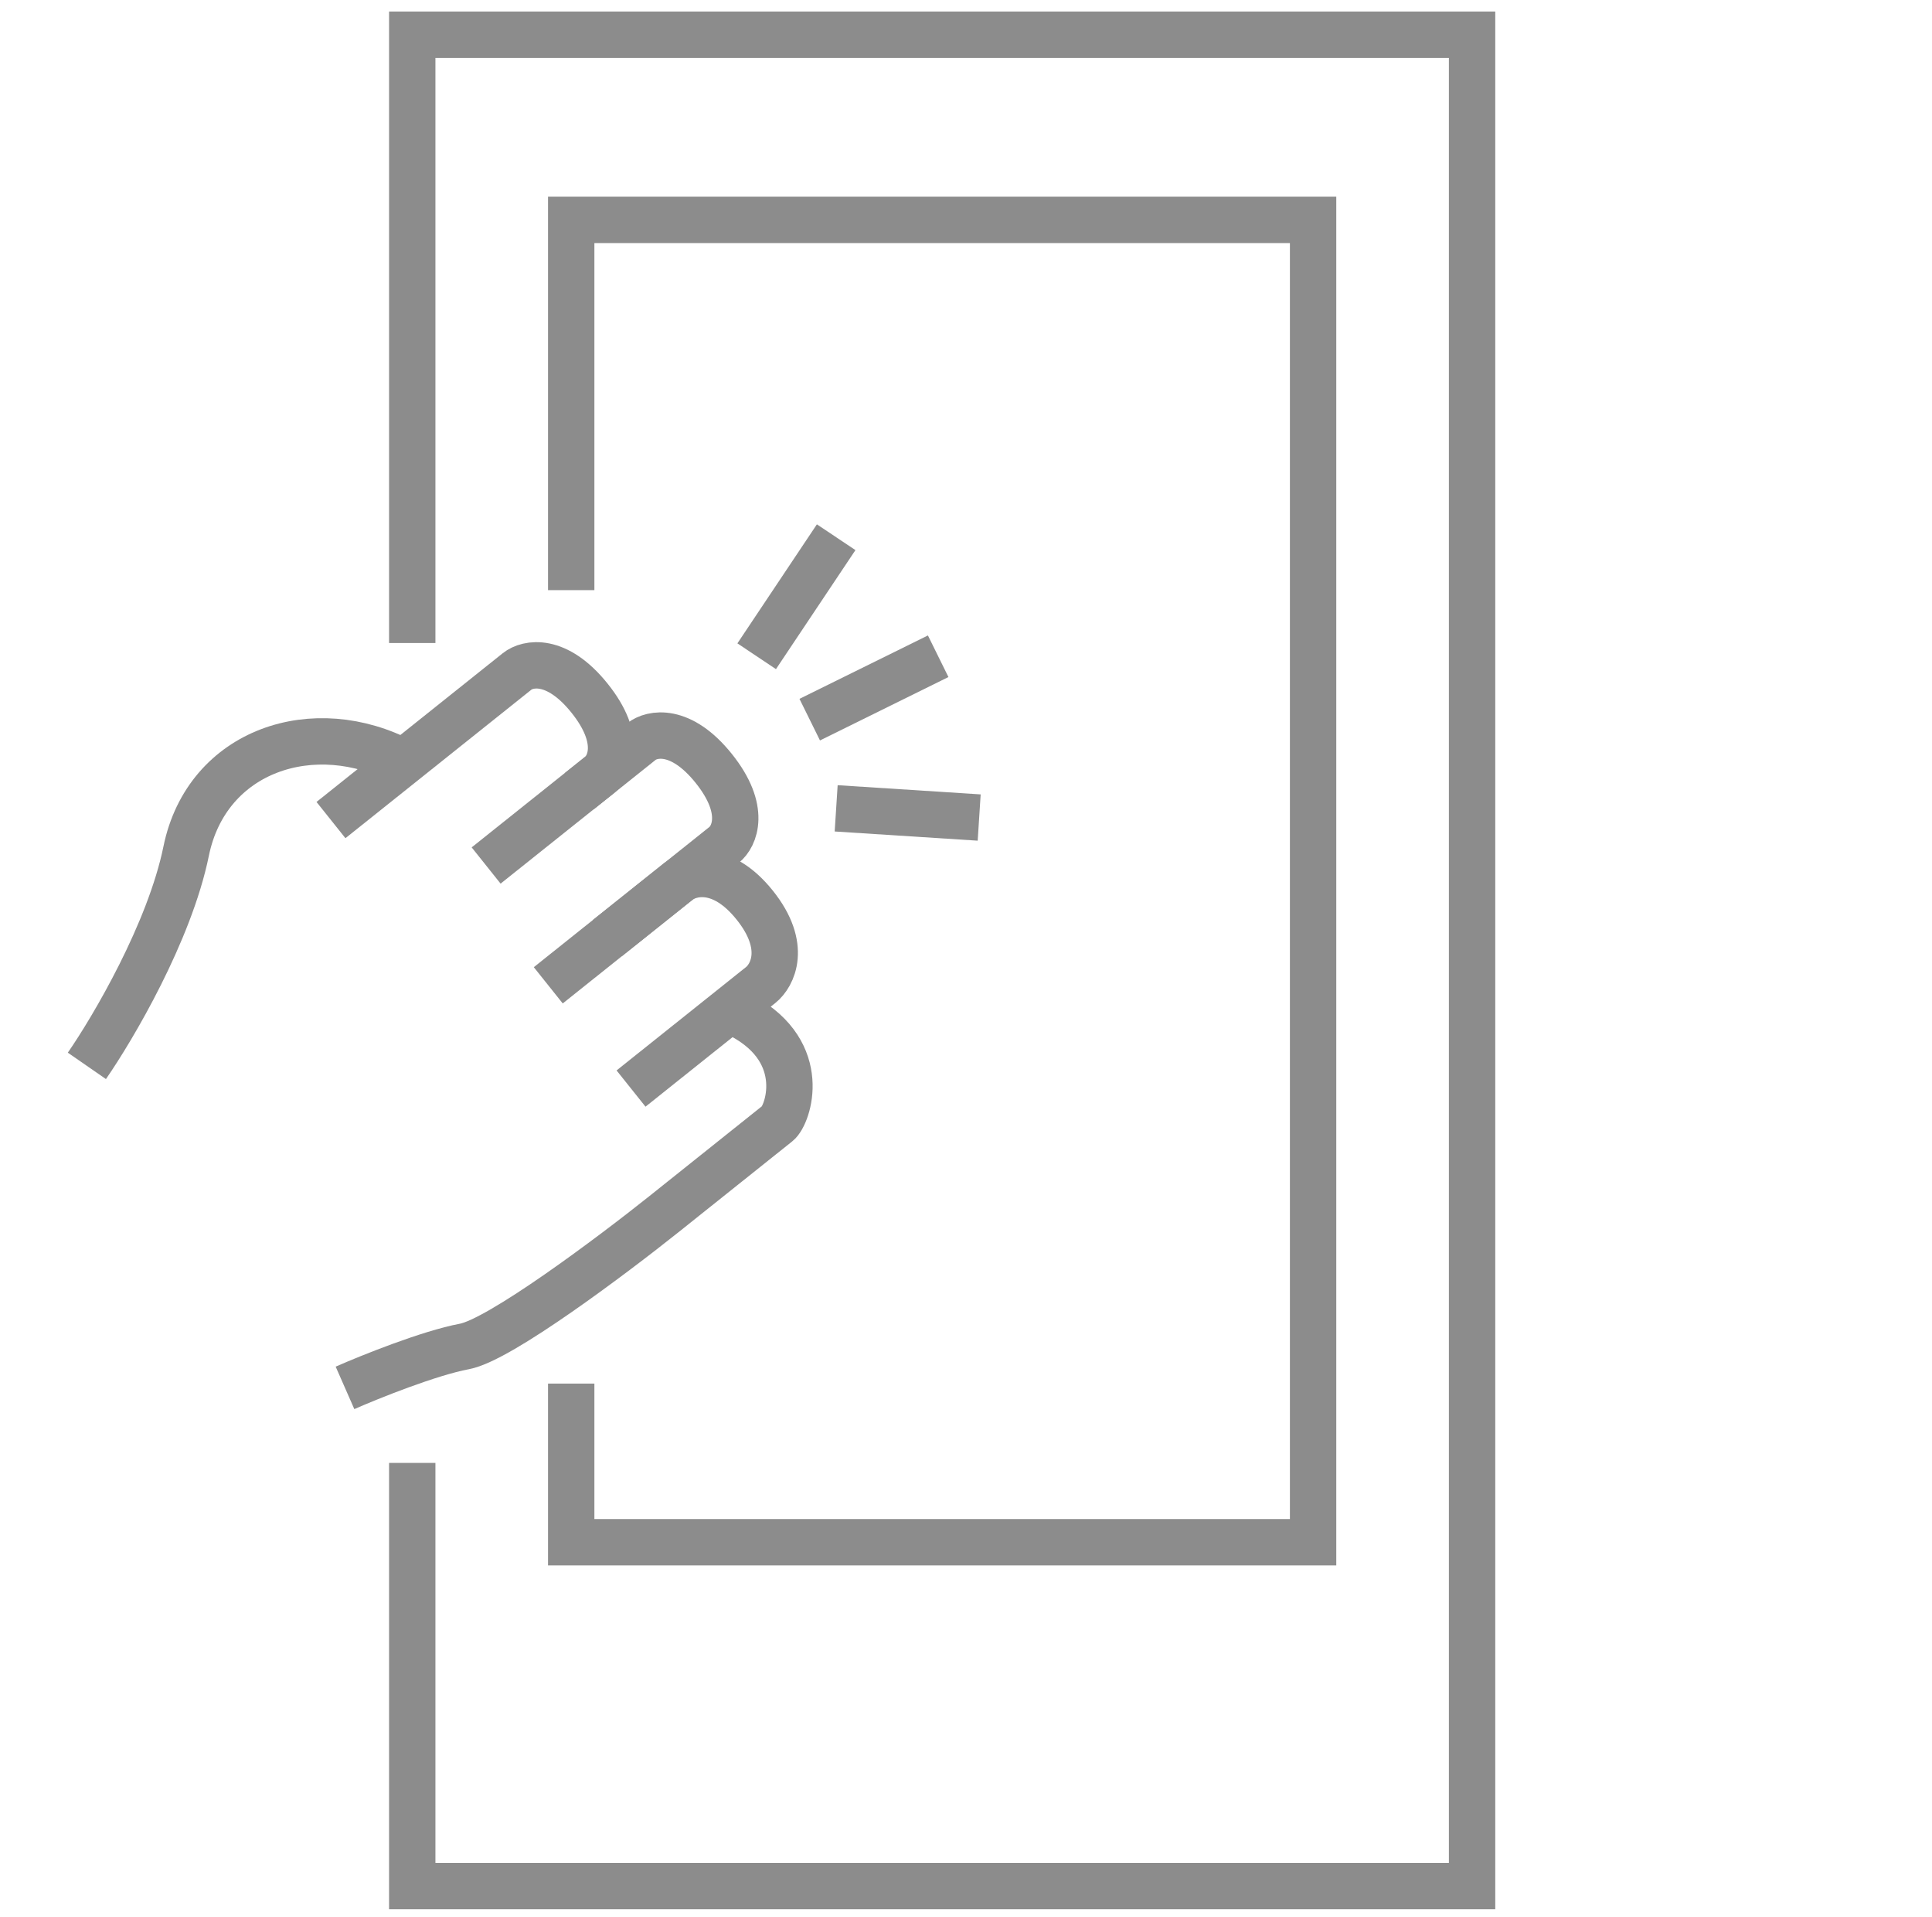 <svg width="125" height="124" viewBox="0 0 125 124" fill="none" xmlns="http://www.w3.org/2000/svg">
<path d="M26.672 41.594V36.462V2.246H95.243V122.001H26.672V94.628" stroke="#8C8C8C" stroke-width="3"/>
<path d="M36.957 38.173V14.223H84.957V99.761H36.957V89.497" stroke="#8C8C8C" stroke-width="3"/>
<path d="M21.414 53.046L33.461 43.427C34.13 42.893 36.004 42.492 38.146 45.164C40.288 47.836 39.485 49.572 38.816 50.107L31.453 55.985" stroke="#8C8C8C" stroke-width="3"/>
<path d="M37.48 51.177L41.496 47.97C42.165 47.436 44.039 47.035 46.181 49.707C48.323 52.379 47.52 54.115 46.851 54.65L35.473 63.734" stroke="#8C8C8C" stroke-width="3"/>
<path d="M39.287 60.688L43.864 57.034C44.627 56.425 46.688 55.875 48.83 58.547C50.972 61.218 49.982 63.104 49.219 63.713L40.828 70.413" stroke="#8C8C8C" stroke-width="3"/>
<path d="M48.054 65.735C52.394 68.108 50.984 72.128 50.315 72.662L42.953 78.54C39.606 81.212 32.341 86.664 30.052 87.094C27.762 87.525 23.944 89.061 22.321 89.774" stroke="#8C8C8C" stroke-width="3"/>
<path d="M5.621 68.945C7.316 66.496 10.975 60.288 12.045 55.052C13.384 48.506 20.344 46.234 26.101 49.307" stroke="#8C8C8C" stroke-width="3"/>
<path d="M48.957 42.449L54.1 34.75" stroke="#8C8C8C" stroke-width="3"/>
<path d="M52.389 46.55L60.7 42.449" stroke="#8C8C8C" stroke-width="3"/>
<path d="M54.1 52.287L63.353 52.882" stroke="#8C8C8C" stroke-width="3"/>
</svg>
